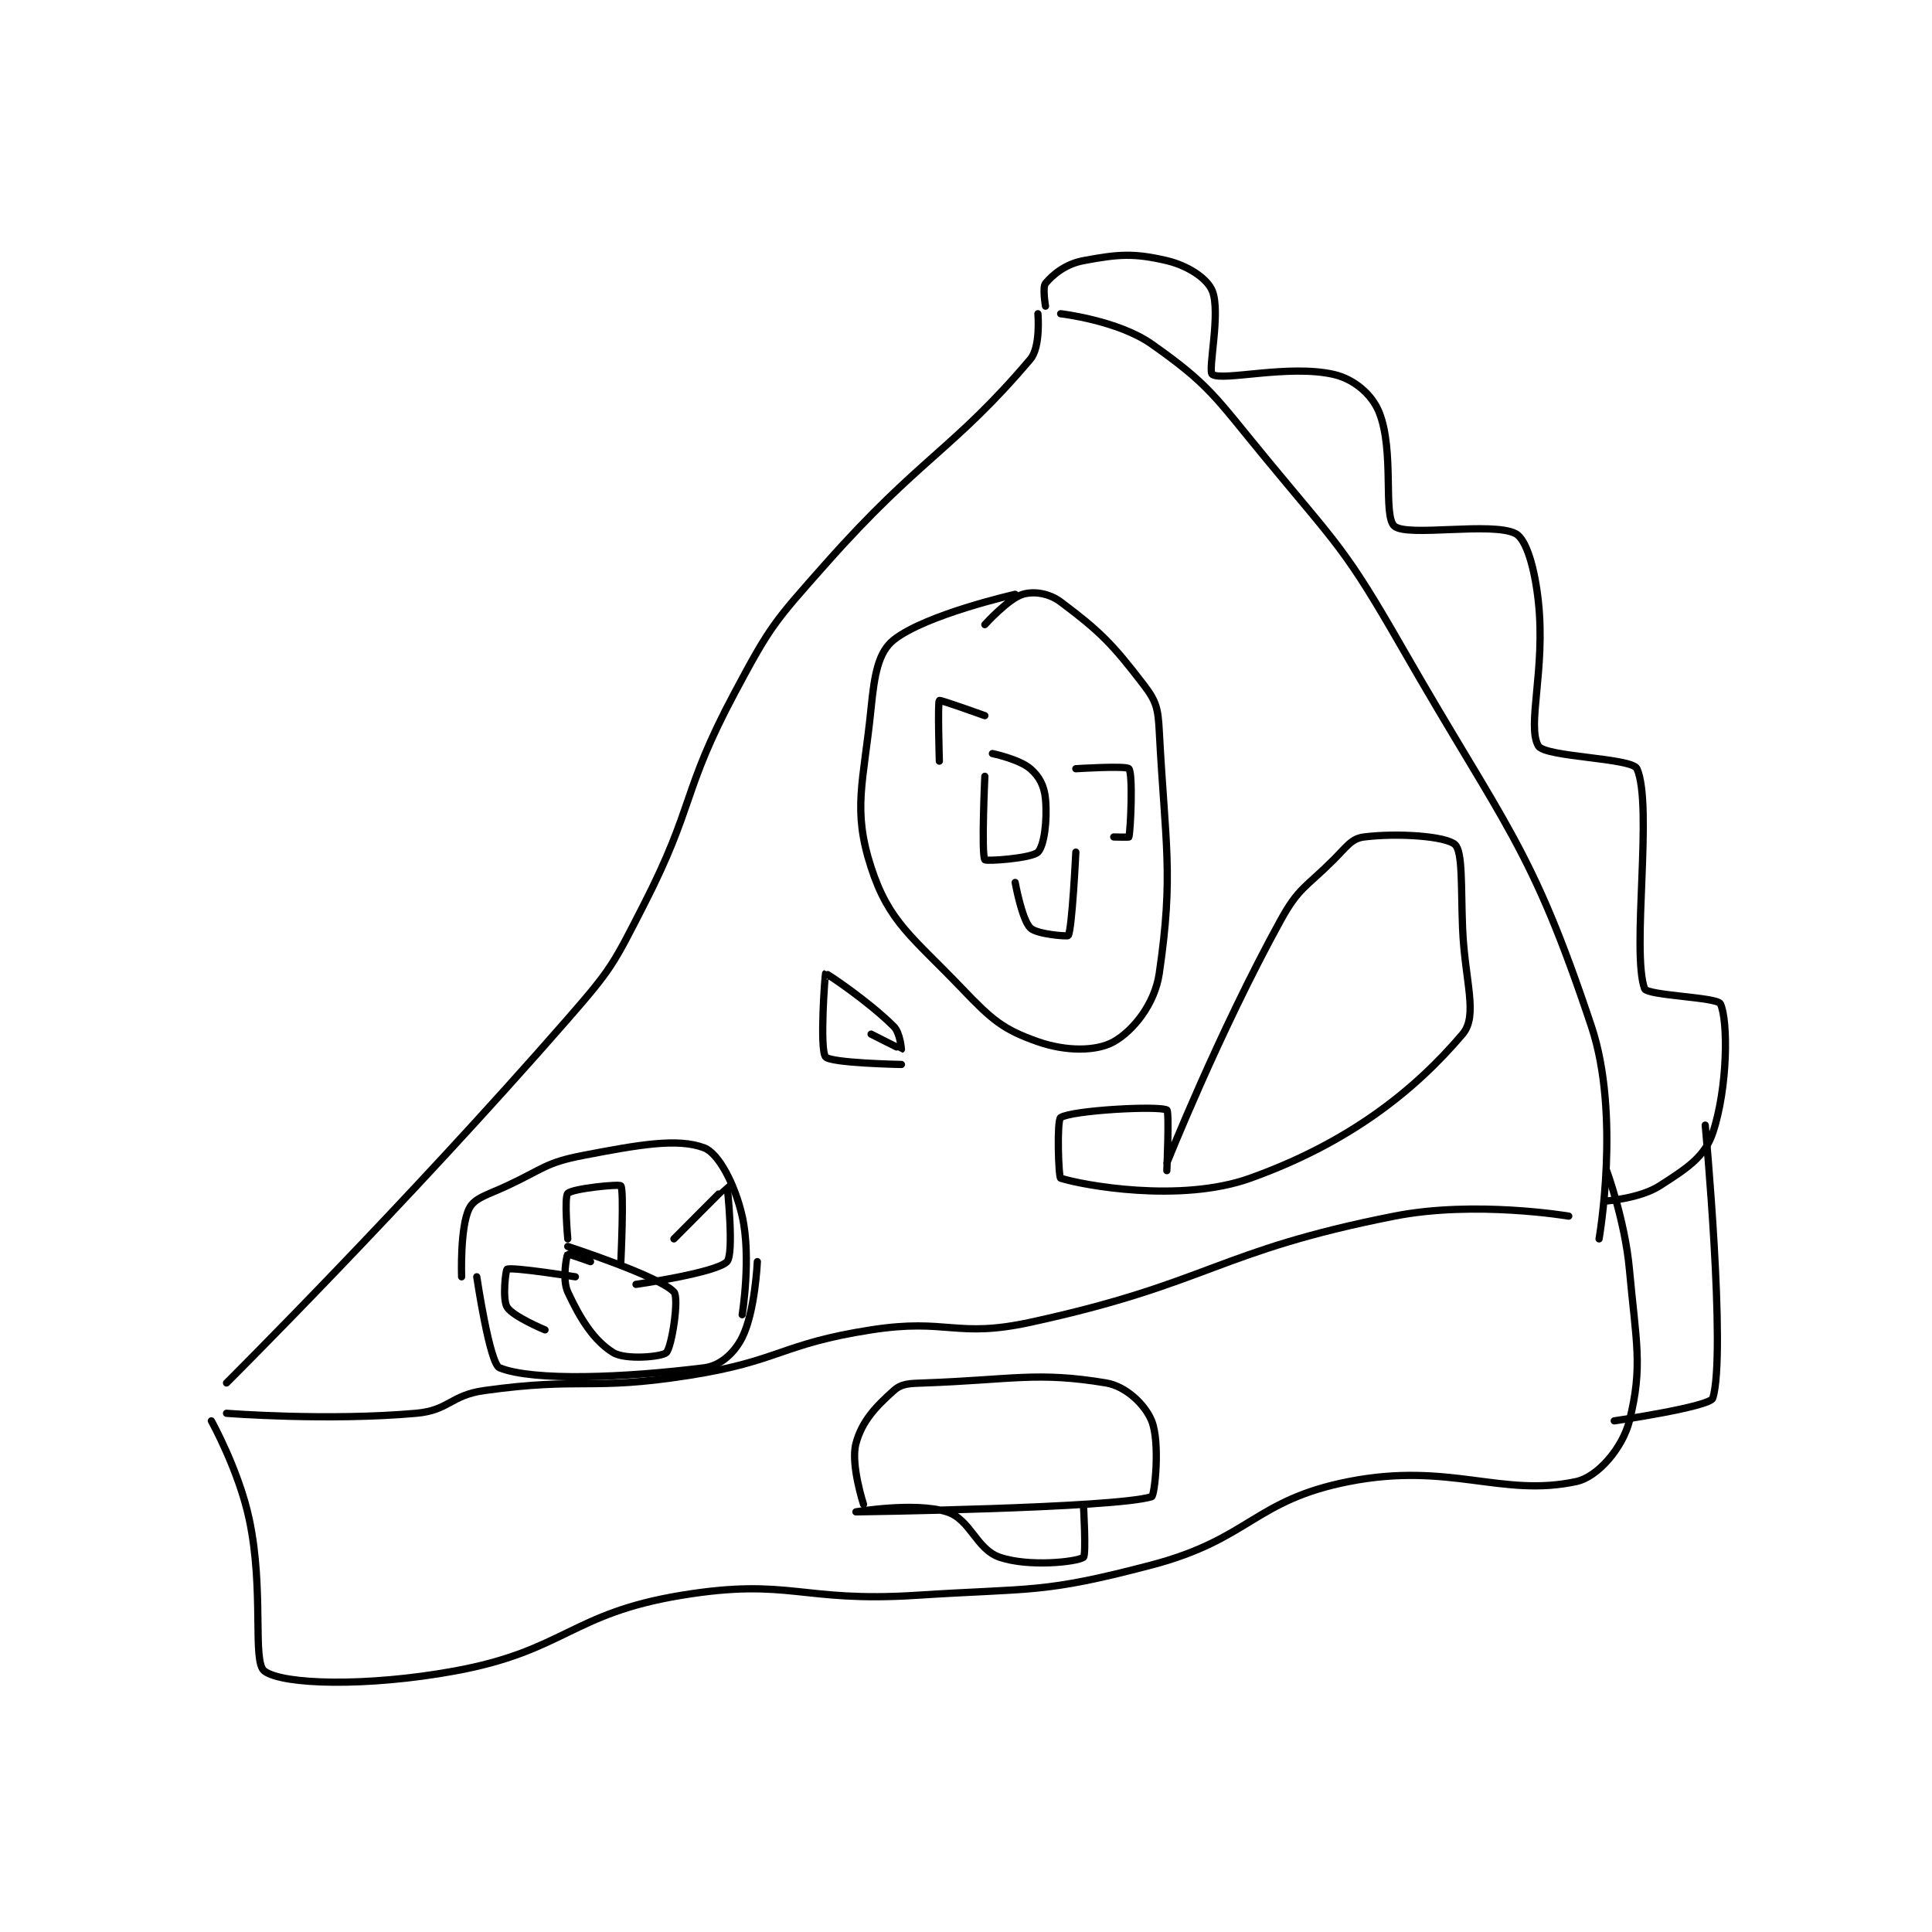 <?xml version="1.0" encoding="utf-8"?>
<!DOCTYPE svg PUBLIC "-//W3C//DTD SVG 1.1//EN" "http://www.w3.org/Graphics/SVG/1.1/DTD/svg11.dtd">
<svg viewBox="0 0 800 800" preserveAspectRatio="xMinYMin meet" xmlns="http://www.w3.org/2000/svg" version="1.1">
<g fill="none" stroke="black" stroke-linecap="round" stroke-linejoin="round" stroke-width="0.955">
<g transform="translate(87.52,107.933) scale(3.14) translate(-166,-183)">
<path id="0" d="M168 331 C168 331 191.671 307.431 213 283 C218.798 276.358 218.989 275.839 223 268 C229.806 254.697 228.014 253.099 235 240 C239.752 231.09 240.24 230.626 247 223 C259.458 208.945 263.876 207.932 274 196 C275.389 194.363 275 190 275 190 "/>
<path id="1" d="M168 335 C168 335 181.225 336.039 193 335 C197.364 334.615 197.521 332.622 202 332 C214.975 330.198 215.865 332.06 229 330 C240.994 328.119 241.063 325.857 253 324 C263.128 322.425 264.149 325.141 274 323 C297.698 317.848 298.537 313.627 322 309 C332.631 306.904 345 309 345 309 "/>
<path id="2" d="M278 190 C278 190 285.555 190.872 290 194 C297.668 199.396 298.368 200.961 305 209 C314.654 220.702 315.477 220.879 323 234 C336.702 257.899 340.021 260.064 348 284 C351.875 295.626 349 312 349 312 "/>
<path id="3" d="M276 189 C276 189 275.577 186.508 276 186 C277.01 184.787 278.683 183.435 281 183 C285.583 182.141 287.627 181.971 292 183 C294.759 183.649 297.333 185.333 298 187 C299.146 189.865 297.358 197.559 298 198 C299.358 198.934 308.054 196.649 314 198 C316.652 198.603 319.039 200.597 320 203 C322.053 208.132 320.474 216.644 322 218 C323.68 219.494 334.942 217.391 338 219 C339.431 219.753 340.531 223.626 341 228 C341.955 236.916 339.439 244.359 341 247 C341.877 248.485 353.369 248.557 354 250 C356.139 254.89 353.251 274.071 355 279 C355.331 279.932 364.578 280.109 365 281 C366.035 283.186 365.985 292.046 364 298 C362.931 301.206 360.573 302.703 357 305 C354.426 306.655 350 307 350 307 "/>
<path id="4" d="M166 336 C166 336 169.623 342.51 171 349 C173 358.428 171.359 367.785 173 369 C175.439 370.807 186.513 371.089 198 369 C212.62 366.342 213.375 361.398 228 359 C242.33 356.651 243.691 359.988 259 359 C274.437 358.004 275.557 358.801 290 355 C303.02 351.574 303.493 346.457 316 344 C329.324 341.383 336.146 346.131 346 344 C348.868 343.38 352.119 339.523 353 336 C354.807 328.773 353.879 325.666 353 316 C352.417 309.586 350 303 350 303 "/>
<path id="5" d="M199 317 C199 317 198.775 310.45 200 308 C200.709 306.581 202.406 306.211 205 305 C209.81 302.755 210.065 301.949 215 301 C222.421 299.573 227.513 298.671 231 300 C232.882 300.717 235.038 304.768 236 309 C237.233 314.427 236 322 236 322 "/>
<path id="6" d="M201 317 C201 317 202.702 328.481 204 329 C208.492 330.797 220.461 330.317 231 329 C233.147 328.732 234.987 327.026 236 325 C237.715 321.57 238 315 238 315 "/>
<path id="7" d="M216 315 C216 315 213.035 313.953 213 314 C212.86 314.187 212.23 317.331 213 319 C214.66 322.596 216.465 325.44 219 327 C220.625 328 225.447 327.553 226 327 C226.711 326.289 227.719 319.774 227 319 C225.069 316.921 213 313 213 313 "/>
<path id="8" d="M213 312 C213 312 212.511 306.489 213 306 C213.651 305.349 219.802 304.745 220 305 C220.446 305.574 220 315 220 315 "/>
<path id="9" d="M227 312 C227 312 233.964 304.985 234 305 C234.039 305.017 234.962 313.958 234 315 C232.646 316.467 222 318 222 318 "/>
<path id="10" d="M214 317 C214 317 205.707 315.686 205 316 C204.816 316.082 204.356 319.969 205 321 C205.789 322.263 210 324 210 324 "/>
<path id="11" d="M272 227 C272 227 260.238 229.654 256 233 C253.935 234.631 253.437 237.629 253 242 C252.013 251.869 250.504 255.304 253 263 C255.364 270.289 258.474 272.177 265 279 C268.934 283.113 270.411 284.394 275 286 C278.685 287.29 282.705 287.291 285 286 C287.539 284.572 290.406 281.058 291 277 C292.923 263.856 291.797 260.147 291 245 C290.848 242.11 290.63 241.131 289 239 C284.798 233.505 283.169 231.877 278 228 C276.456 226.842 274.455 226.563 273 227 C271.08 227.576 268 231 268 231 "/>
<path id="12" d="M268 251 C268 251 267.524 261.32 268 262 C268.169 262.241 274.181 261.819 275 261 C275.819 260.181 276.259 256.844 276 254 C275.844 252.279 275.194 251.024 274 250 C272.523 248.734 269 248 269 248 "/>
<path id="13" d="M262 249 C262 249 261.766 241.234 262 241 C262.117 240.883 268 243 268 243 "/>
<path id="14" d="M280 250 C280 250 286.67 249.576 287 250 C287.545 250.701 287.238 257.928 287 259 C286.988 259.053 285 259 285 259 "/>
<path id="15" d="M272 265 C272 265 272.881 269.881 274 271 C274.839 271.839 278.912 272.147 279 272 C279.511 271.149 280 261 280 261 "/>
<path id="16" d="M292 302 C292 302 298.831 284.853 307 270 C309.405 265.627 310.331 265.669 314 262 C315.712 260.288 316.356 259.205 318 259 C322.463 258.442 328.8 258.892 330 260 C331.036 260.956 330.781 265.511 331 271 C331.278 277.96 333.105 282.519 331 285 C324.571 292.577 315.877 299.384 303 304 C293.752 307.315 280.835 304.907 278 304 C277.71 303.907 277.478 296.336 278 296 C279.486 295.045 290.836 294.418 292 295 C292.345 295.173 292 303 292 303 "/>
<path id="17" d="M253 285 C253 285 256.968 287.011 257 287 C257 287 256.839 284.839 256 284 C252.644 280.644 247.092 276.959 247 277 C246.924 277.034 246.183 287.019 247 288 C247.694 288.832 257 289 257 289 "/>
<path id="18" d="M252 347 C252 347 250.275 341.718 251 339 C251.781 336.071 253.569 334.161 256 332 C257.059 331.059 258.044 331.07 260 331 C271.63 330.585 274.874 329.479 284 331 C286.599 331.433 289.142 333.855 290 336 C291.16 338.899 290.388 345.88 290 346 C285.001 347.538 251 348 251 348 C251 348 258.779 346.667 263 348 C266.129 348.988 266.866 352.955 270 354 C273.83 355.277 280.021 354.623 281 354 C281.396 353.748 281 347 281 347 "/>
<path id="19" d="M363 297 C363 297 365.799 327.153 364 333 C363.647 334.147 351 336 351 336 "/>
</g>
</g>
</svg>
